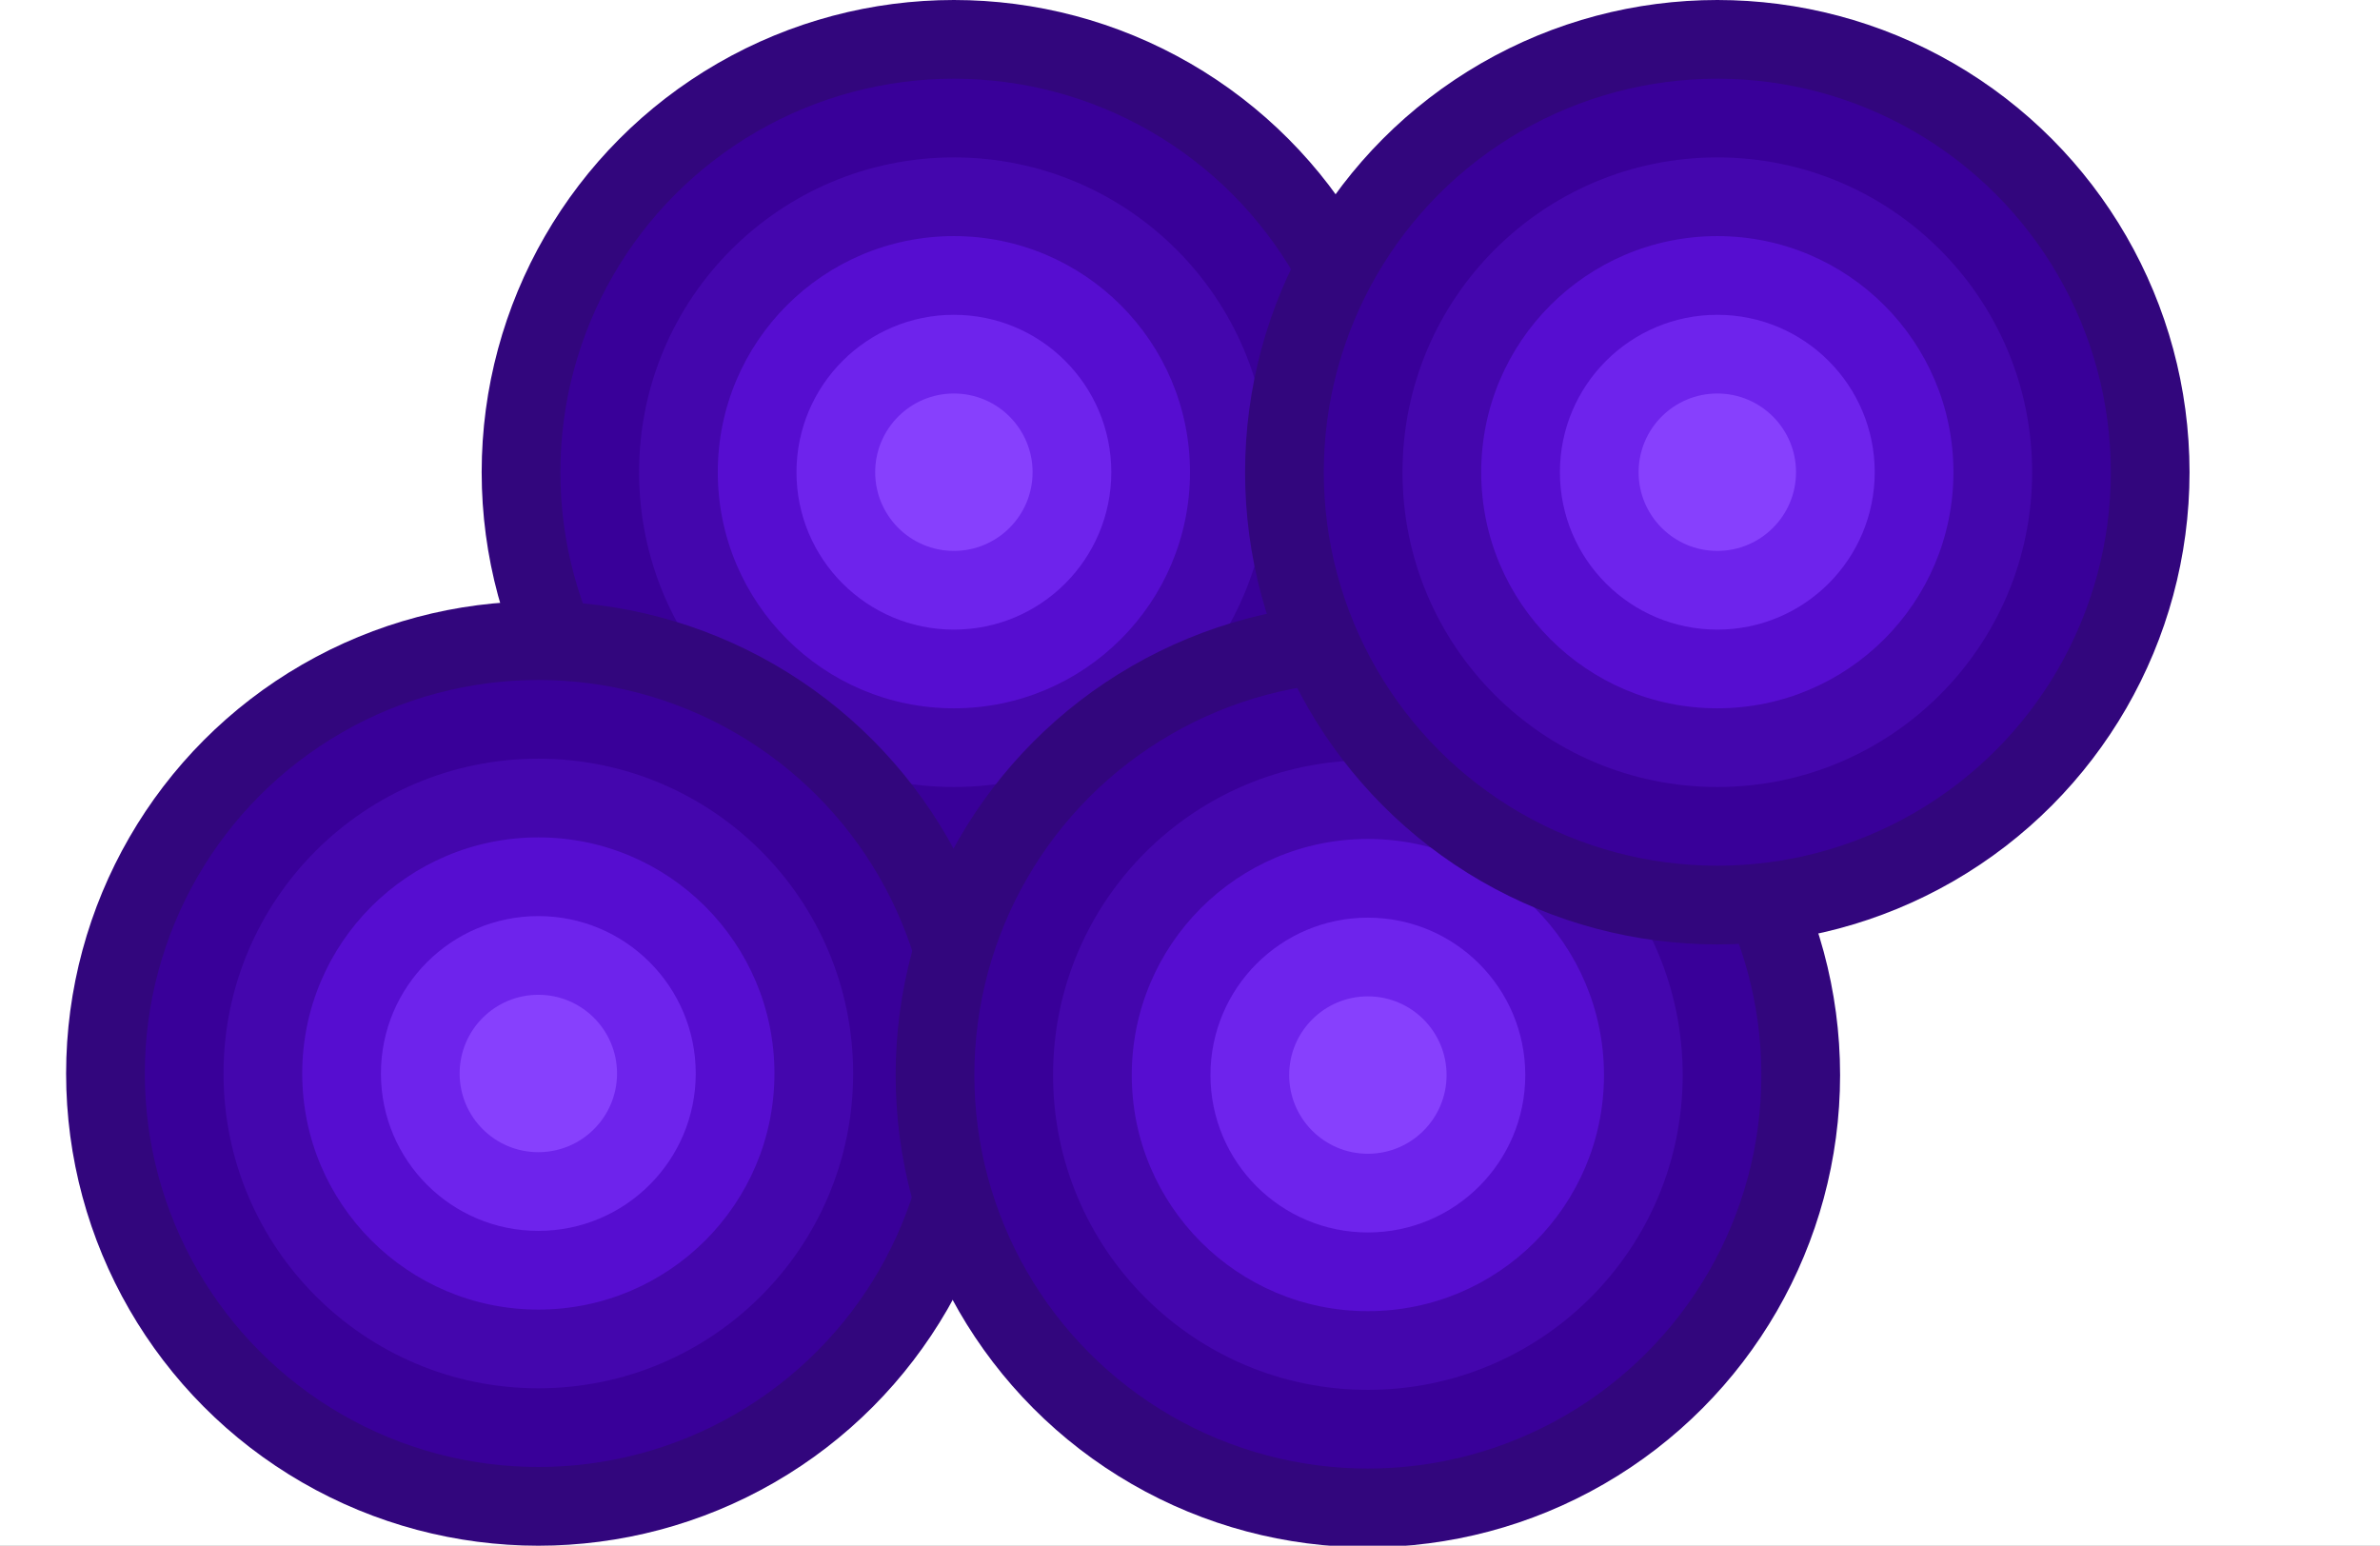 <svg width="1512" height="982" viewBox="0 0 1512 982" fill="none" xmlns="http://www.w3.org/2000/svg">
<rect x="0" y="0" width="1512" height="982" fill="#808080" stroke="none"/>
<g clip-path="url(#clip0_110_2)">
<rect width="1512" height="982" fill="white"/>
<circle cx="606" cy="300" r="300" fill="#32067D"/>
<circle cx="606" cy="300" r="250" fill="#390099"/>
<circle cx="606" cy="300" r="200" fill="#4406AD"/>
<circle cx="606" cy="300" r="150" fill="#560DD0"/>
<circle cx="606" cy="300" r="100" fill="#6E23EC"/>
<circle cx="606" cy="300" r="50" fill="#8740FD"/>
<circle cx="342" cy="682" r="300" fill="#32067D"/>
<circle cx="342" cy="682" r="250" fill="#390099"/>
<circle cx="342" cy="682" r="200" fill="#4406AD"/>
<circle cx="342" cy="682" r="150" fill="#560DD0"/>
<circle cx="342" cy="682" r="100" fill="#6E23EC"/>
<circle cx="342" cy="682" r="50" fill="#8740FD"/>
<circle cx="869" cy="683" r="300" fill="#32067D"/>
<circle cx="869" cy="683" r="250" fill="#390099"/>
<circle cx="869" cy="683" r="200" fill="#4406AD"/>
<circle cx="869" cy="683" r="150" fill="#560DD0"/>
<circle cx="869" cy="683" r="100" fill="#6E23EC"/>
<circle cx="869" cy="683" r="50" fill="#8740FD"/>
<circle cx="1091" cy="300" r="300" fill="#32067D"/>
<circle cx="1091" cy="300" r="250" fill="#390099"/>
<circle cx="1091" cy="300" r="200" fill="#4406AD"/>
<circle cx="1091" cy="300" r="150" fill="#560DD0"/>
<circle cx="1091" cy="300" r="100" fill="#6E23EC"/>
<circle cx="1091" cy="300" r="50" fill="#8740FD"/>
</g>
<defs>
<clipPath id="clip0_110_2">
<rect width="1512" height="982" fill="white"/>
</clipPath>
</defs>
</svg>
